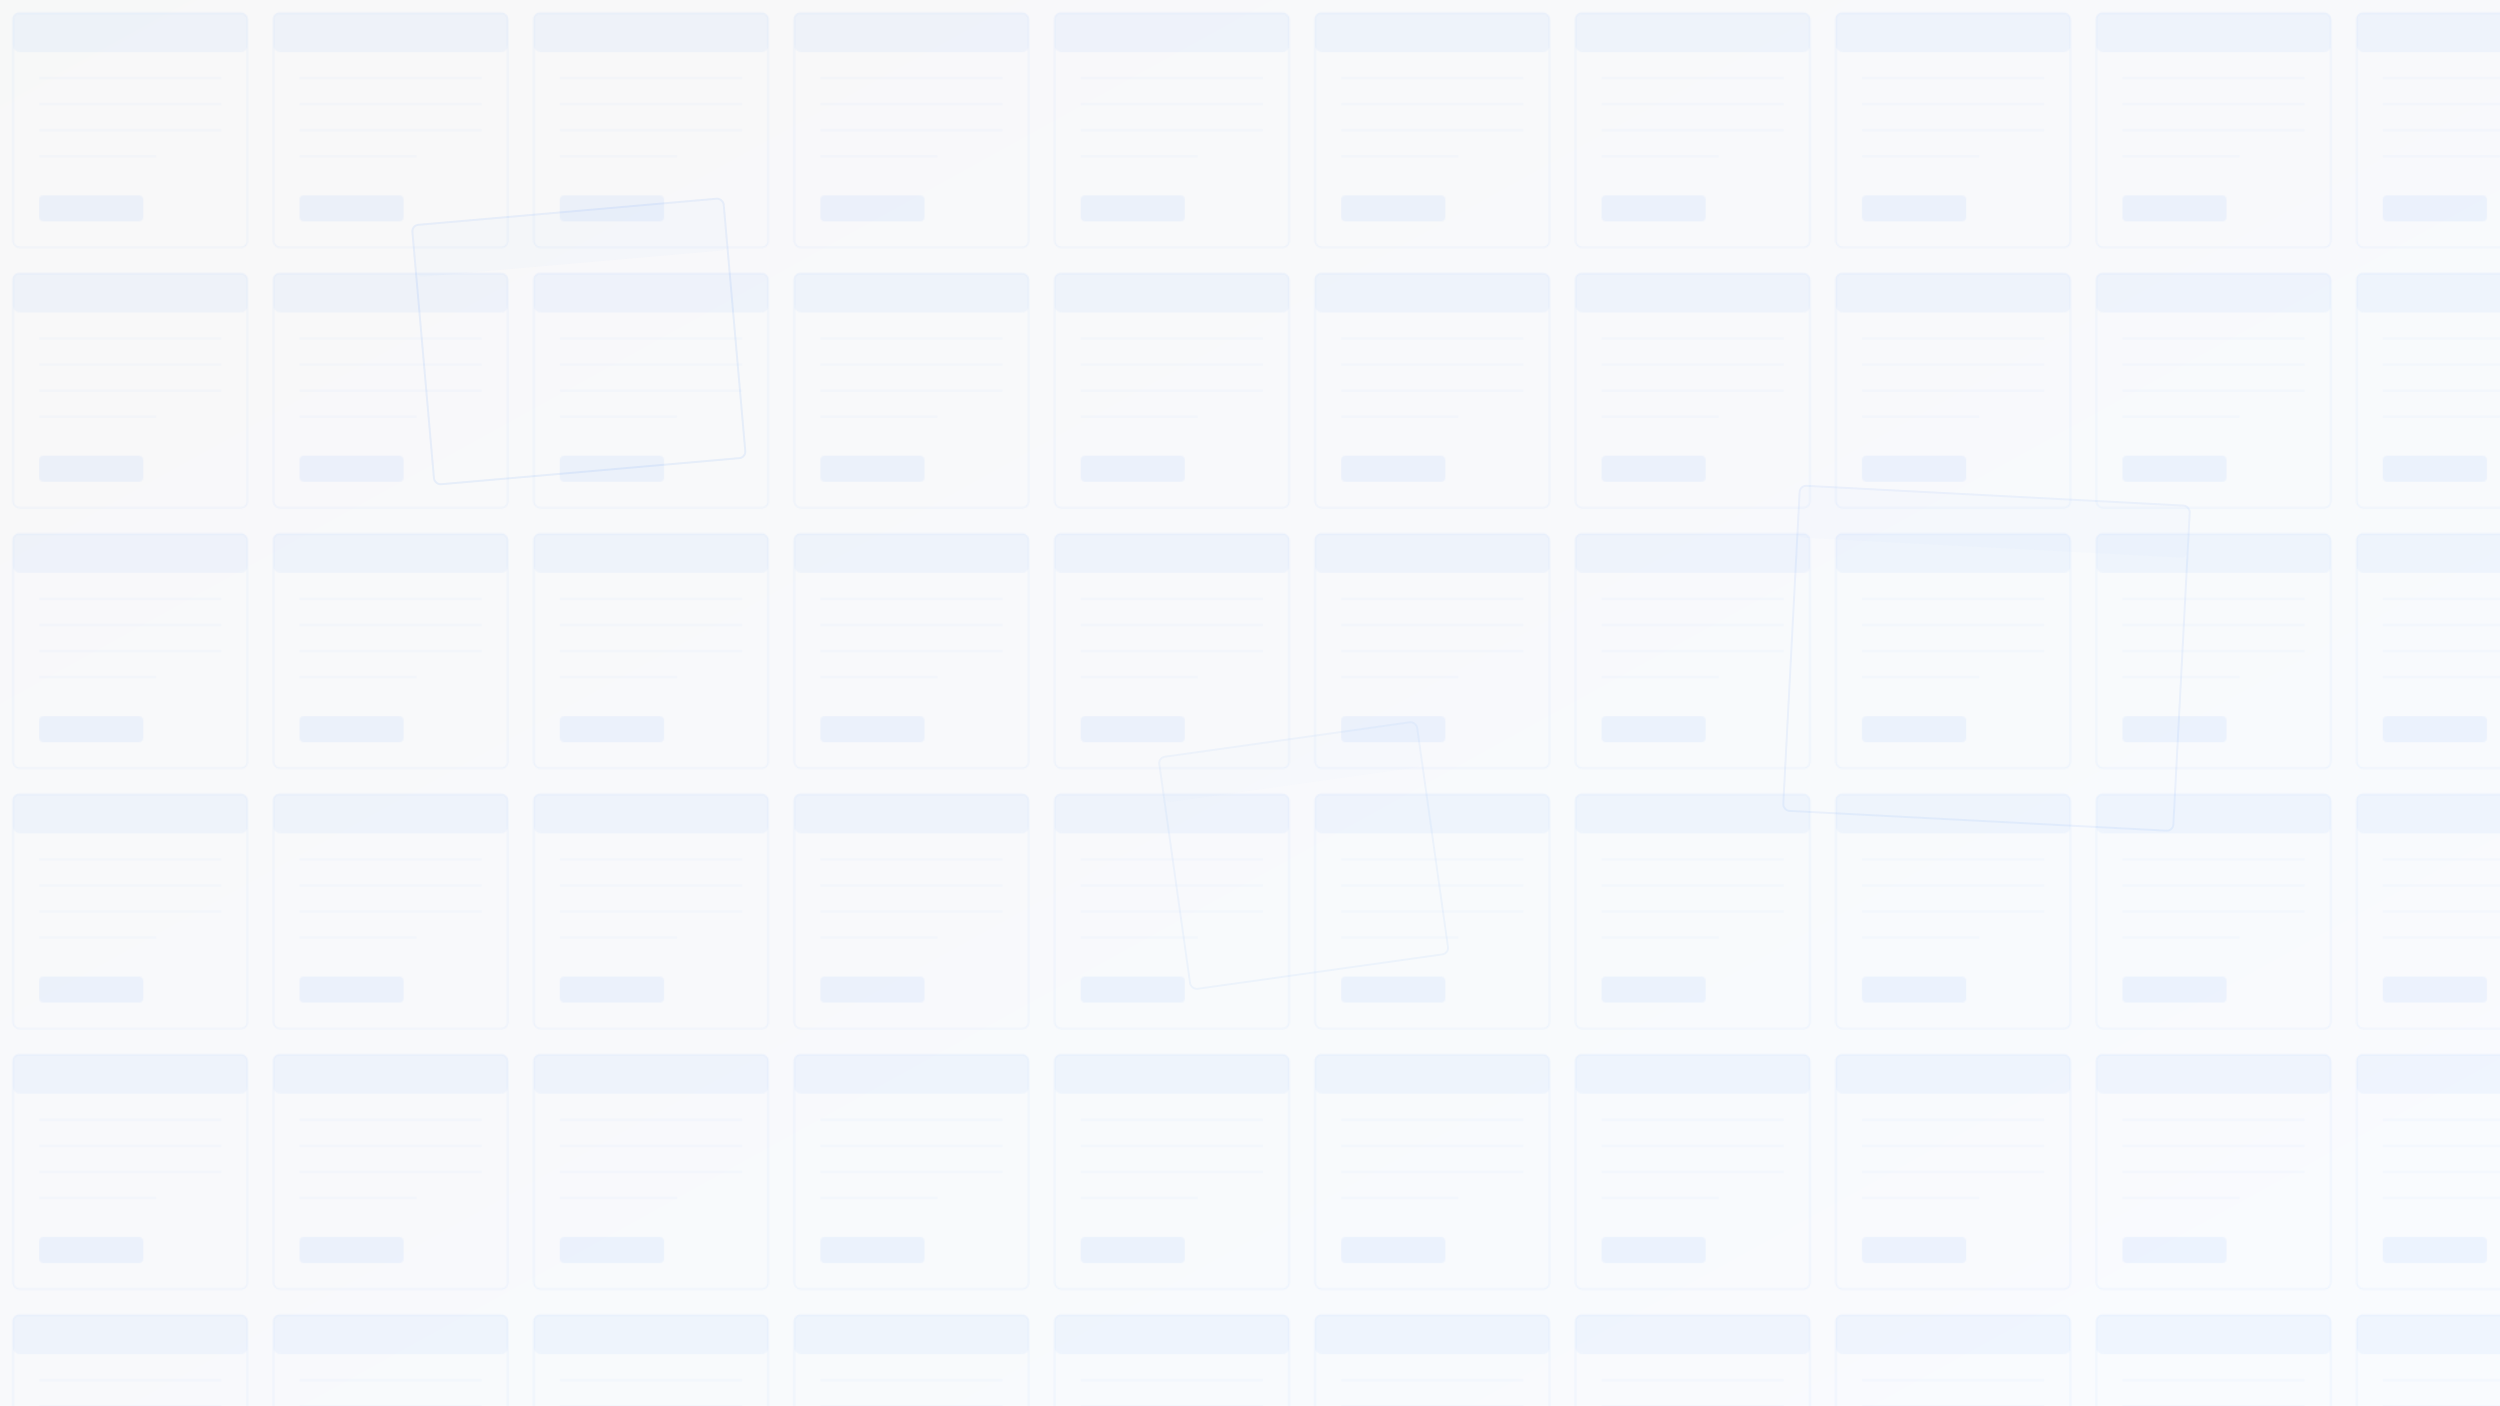 <svg width="1920" height="1080" xmlns="http://www.w3.org/2000/svg">
  <defs>
    <linearGradient id="grad-div" x1="0%" y1="0%" x2="100%" y2="100%">
      <stop offset="0%" style="stop-color:#0f172a;stop-opacity:0.03" />
      <stop offset="100%" style="stop-color:#3b82f6;stop-opacity:0.03" />
    </linearGradient>
    
    <!-- Grid pattern for div-like structure -->
    <pattern id="div-grid" width="200" height="200" patternUnits="userSpaceOnUse">
      <!-- Div outline -->
      <rect x="10" y="10" width="180" height="180" rx="5" ry="5" 
            fill="none" stroke="#3b82f6" stroke-width="1" opacity="0.07" />
      
      <!-- Div header bar -->
      <rect x="10" y="10" width="180" height="30" rx="5" ry="5" 
            fill="#3b82f6" opacity="0.05" />
      
      <!-- Content lines -->
      <line x1="30" y1="60" x2="170" y2="60" stroke="#3b82f6" stroke-width="1" opacity="0.05" />
      <line x1="30" y1="80" x2="170" y2="80" stroke="#3b82f6" stroke-width="1" opacity="0.05" />
      <line x1="30" y1="100" x2="170" y2="100" stroke="#3b82f6" stroke-width="1" opacity="0.05" />
      <line x1="30" y1="120" x2="120" y2="120" stroke="#3b82f6" stroke-width="1" opacity="0.05" />
      
      <!-- Button-like element -->
      <rect x="30" y="150" width="80" height="20" rx="3" ry="3" 
            fill="#3b82f6" opacity="0.07" />
    </pattern>
  </defs>
  
  <!-- Background gradient -->
  <rect width="100%" height="100%" fill="url(#grad-div)" />
  
  <!-- Apply the div grid pattern -->
  <rect width="100%" height="100%" fill="url(#div-grid)" />
  
  <!-- Add some floating divs at different positions and sizes -->
  <g opacity="0.1" transform="rotate(-5)">
    <rect x="300" y="200" width="240" height="200" rx="5" ry="5" 
          fill="none" stroke="#3b82f6" stroke-width="1.5" />
    <rect x="300" y="200" width="240" height="40" rx="5" ry="5" 
          fill="#3b82f6" opacity="0.2" />
  </g>
  
  <g opacity="0.08" transform="rotate(3)">
    <rect x="1400" y="300" width="300" height="250" rx="5" ry="5" 
          fill="none" stroke="#3b82f6" stroke-width="1.5" />
    <rect x="1400" y="300" width="300" height="40" rx="5" ry="5" 
          fill="#3b82f6" opacity="0.2" />
  </g>
  
  <g opacity="0.06" transform="rotate(-8)">
    <rect x="800" y="700" width="200" height="180" rx="5" ry="5" 
          fill="none" stroke="#3b82f6" stroke-width="1.5" />
    <rect x="800" y="700" width="200" height="35" rx="5" ry="5" 
          fill="#3b82f6" opacity="0.2" />
  </g>
</svg>